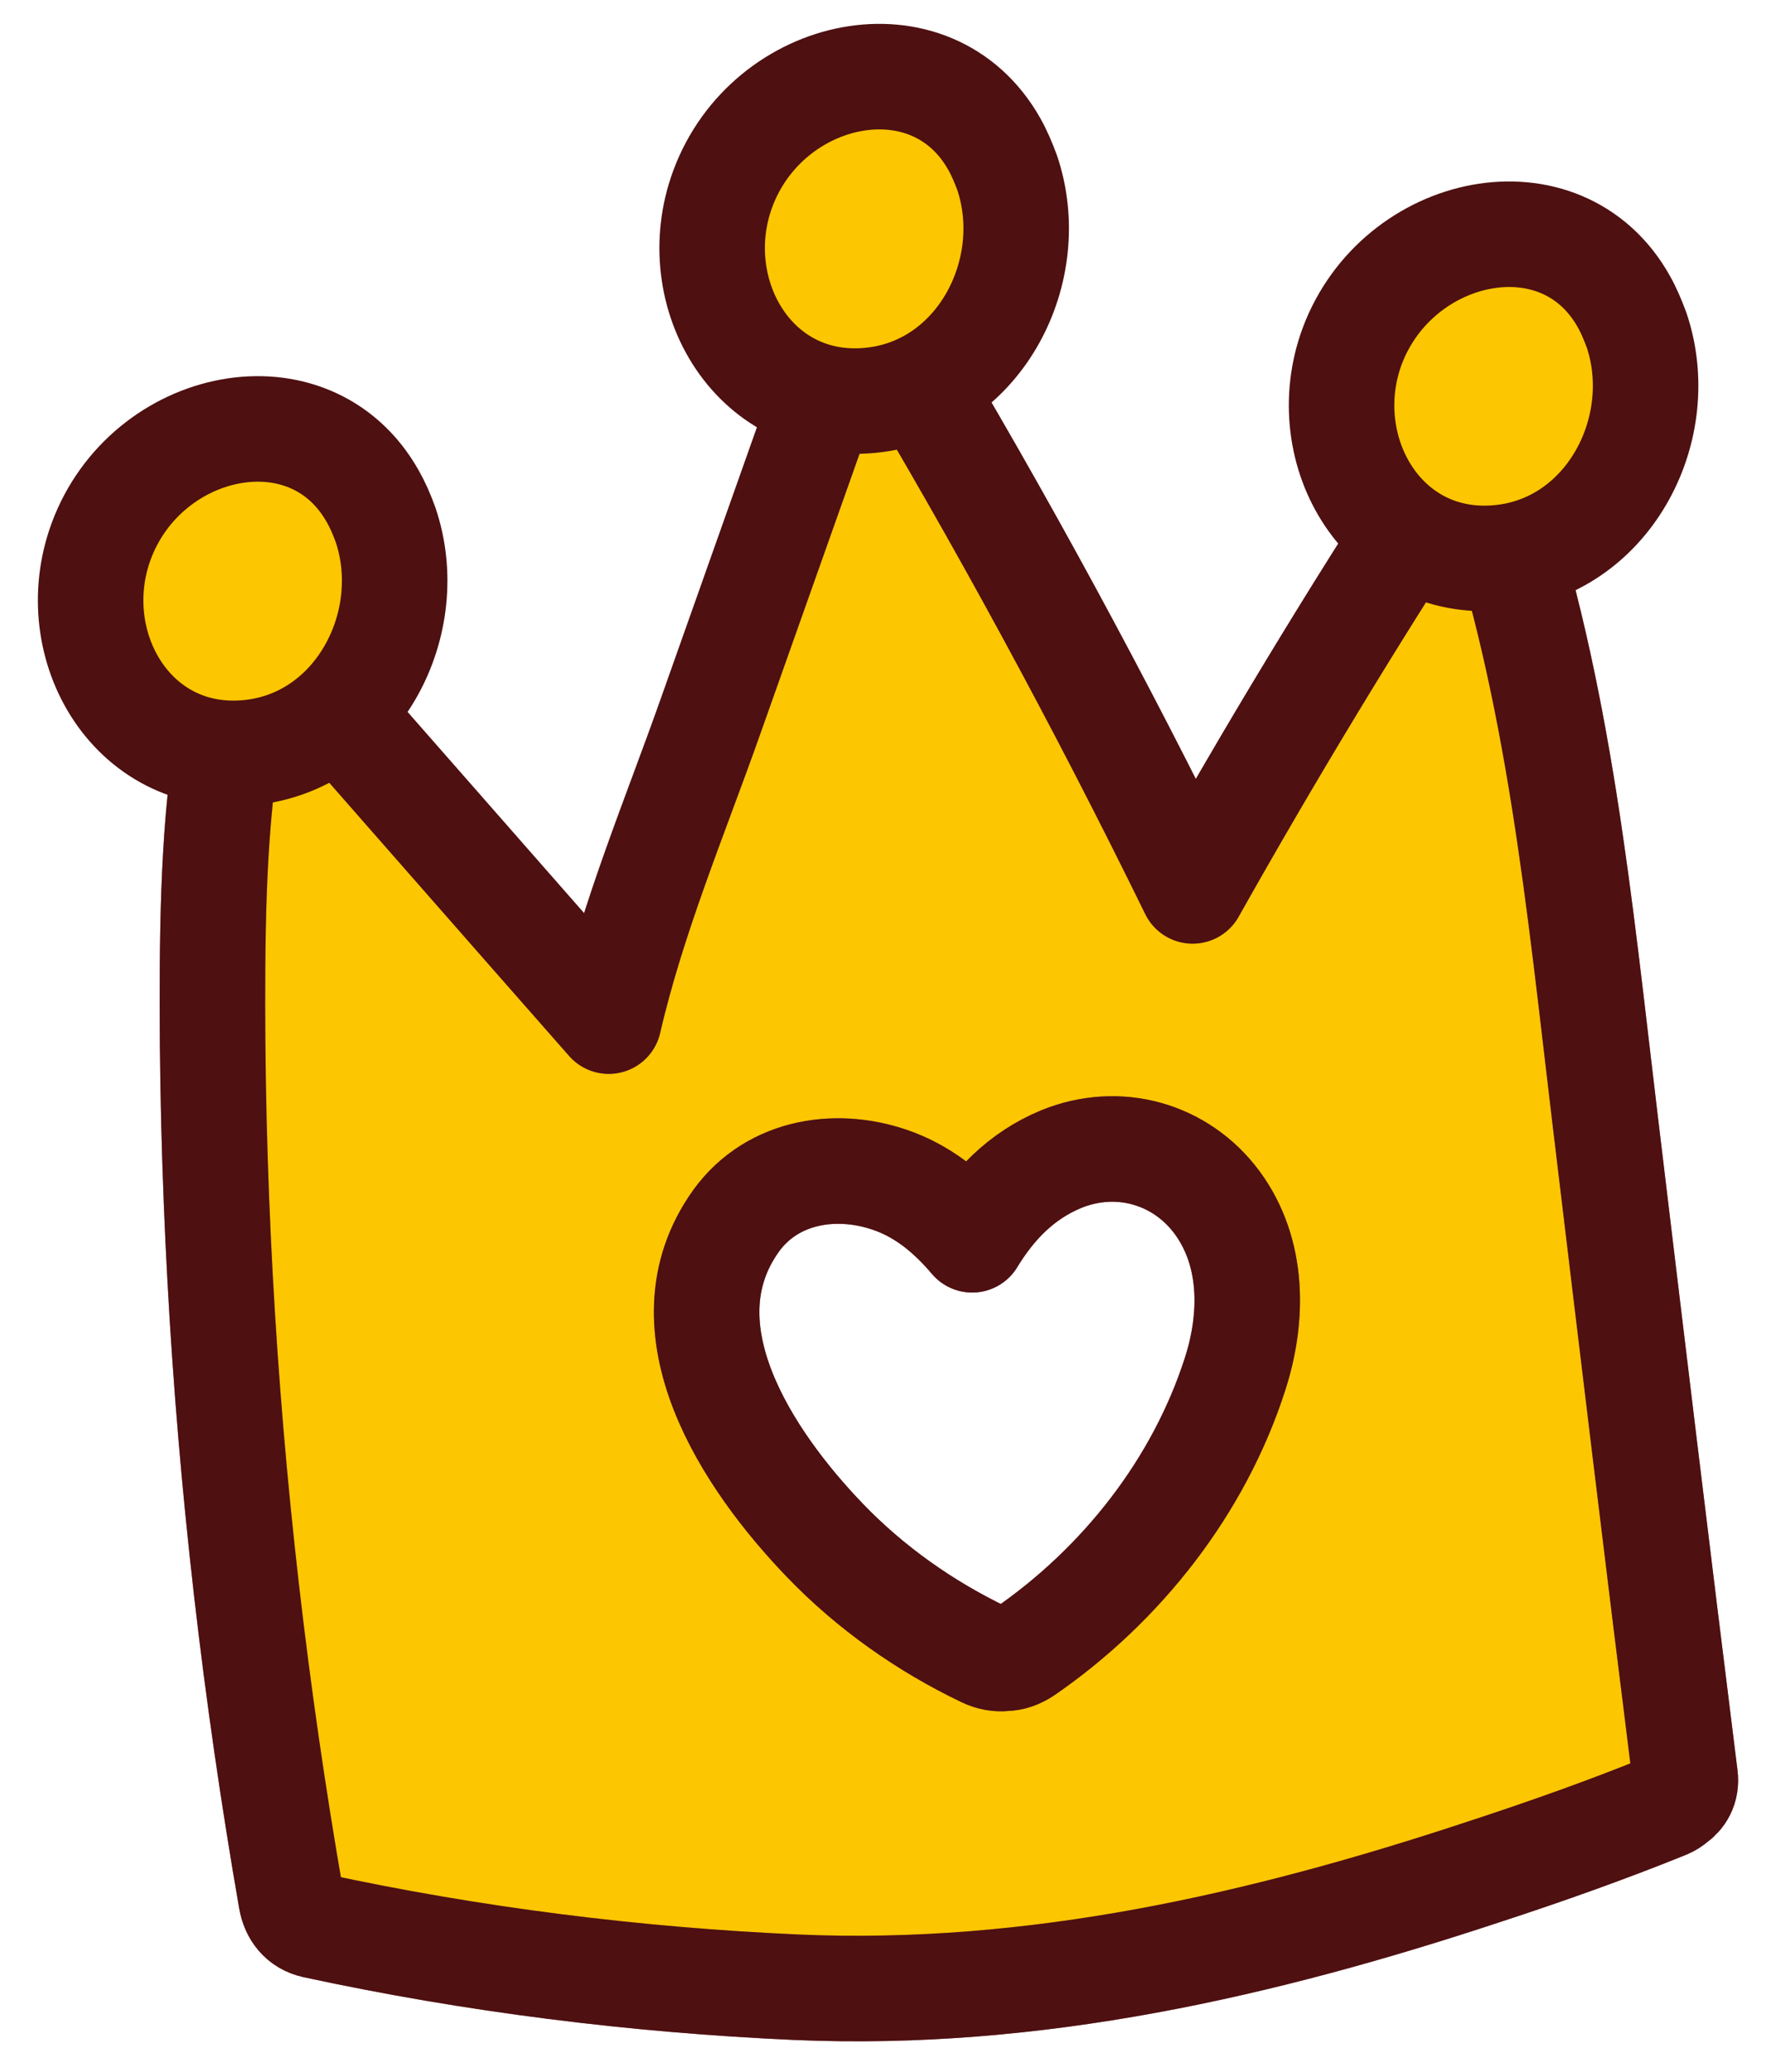 <?xml version="1.0" encoding="utf-8"?>
<!-- Generator: Adobe Illustrator 19.2.0, SVG Export Plug-In . SVG Version: 6.00 Build 0)  -->
<svg version="1.1" id="Capa_1" xmlns="http://www.w3.org/2000/svg" xmlns:xlink="http://www.w3.org/1999/xlink" x="0px" y="0px"
	 viewBox="0 0 469.4 550.6" style="enable-background:new 0 0 469.4 550.6;" xml:space="preserve">
<style type="text/css">
	.st0{fill:#FCC600;stroke:#A96869;stroke-width:28.043;stroke-linecap:round;stroke-linejoin:round;stroke-miterlimit:10;}
	.st1{opacity:0.5;fill:#FCC600;}
	.st2{fill:none;stroke:#4E1011;stroke-width:28.043;stroke-linecap:round;stroke-linejoin:round;stroke-miterlimit:10;}
	.st3{fill:#FCC600;stroke:#4E1011;stroke-width:28.043;stroke-linecap:round;stroke-linejoin:round;stroke-miterlimit:10;}
</style>
<g>
	<g>
		<g>
			<g>
				<path class="st0" d="M426.6,297.2c-6.8-56.6-12-113.2-30.4-167.4c-2.3-6.9-10.7-5.9-14-0.7c-22.9,35.1-44.6,71-65.2,107.6
					c-24.5-50-51.1-99-79.8-146.8c-2.8-4.6-11.2-4.3-13.1,1c-11.7,33.1-23.5,66.2-35.2,99.3c-9.4,26.6-20.7,53.4-27.1,81.1
					c-28-31.8-55.9-63.7-83.9-95.5c-4.3-4.9-12.1-3.9-13.8,2.9c-6.2,25.5-7.4,51.7-7.6,77.8c-0.2,27.7,0.5,55.4,2,83
					c3,55.4,9.4,110.6,18.9,165.2c0.6,3.4,2.6,6.1,6.2,6.9c42.1,9.1,85.4,14.5,128.3,16.4c63,2.7,123.4-11.1,182.9-30.8
					c16.2-5.3,32.3-11,48.1-17.4c0.8-0.3,1.5-0.8,2.1-1.3c1.9-1.3,3.3-3.4,2.9-6.5C440.6,413.7,433.6,355.5,426.6,297.2z M328.3,365
					c-9.6,29.9-30.1,56-55.9,73.8c-1.8,1.2-3.6,1.8-5.4,1.8c-1.7,0.2-3.5-0.1-5.4-1c-15.7-7.5-30.3-17.8-42.4-30.4
					c-20.3-21.1-44-56.4-23.5-84.9c9.8-13.5,27.4-16,42.3-10.3c8.3,3.2,14.8,8.8,20.4,15.4c5.6-9.2,13-17,23.6-21.4
					c15.1-6.2,31.8-1.6,41.5,11.5C333.3,332.8,333.1,350.1,328.3,365z"/>
				<path class="st1" d="M435.5,445.9c-77.8,40.9-183,50.8-259.7,1.6c-39.6-25.4-66.9-65-77.3-110.9c-10.1-44.5-8.5-91.4,0.9-136.3
					c-7.2-8.2-14.4-16.4-21.6-24.6c-4.3-4.9-12.1-3.9-13.8,2.9c-6.2,25.5-7.4,51.7-7.6,77.8c-0.2,27.7,0.5,55.4,2,83
					c3,55.4,9.4,110.6,18.9,165.2c0.6,3.4,2.6,6.1,6.2,6.9c42.1,9.1,85.4,14.5,128.3,16.4c63,2.7,123.4-11.1,182.9-30.8
					c16.2-5.3,32.3-11,48.1-17.4c0.8-0.3,1.5-0.8,2.1-1.3c1.9-1.3,3.3-3.4,2.9-6.5c-1.2-10.3-2.5-20.5-3.7-30.8
					C441.1,442.8,438.4,444.4,435.5,445.9z"/>
				<path class="st2" d="M426.6,297.2c-6.8-56.6-12-113.2-30.4-167.4c-2.3-6.9-10.7-5.9-14-0.7c-22.9,35.1-44.6,71-65.2,107.6
					c-24.5-50-51.1-99-79.8-146.8c-2.8-4.6-11.2-4.3-13.1,1c-11.7,33.1-23.5,66.2-35.2,99.3c-9.4,26.6-20.7,53.4-27.1,81.1
					c-28-31.8-55.9-63.7-83.9-95.5c-4.3-4.9-12.1-3.9-13.8,2.9c-6.2,25.5-7.4,51.7-7.6,77.8c-0.2,27.7,0.5,55.4,2,83
					c3,55.4,9.4,110.6,18.9,165.2c0.6,3.4,2.6,6.1,6.2,6.9c42.1,9.1,85.4,14.5,128.3,16.4c63,2.7,123.4-11.1,182.9-30.8
					c16.2-5.3,32.3-11,48.1-17.4c0.8-0.3,1.5-0.8,2.1-1.3c1.9-1.3,3.3-3.4,2.9-6.5C440.6,413.7,433.6,355.5,426.6,297.2z M328.3,365
					c-9.6,29.9-30.1,56-55.9,73.8c-1.8,1.2-3.6,1.8-5.4,1.8c-1.7,0.2-3.5-0.1-5.4-1c-15.7-7.5-30.3-17.8-42.4-30.4
					c-20.3-21.1-44-56.4-23.5-84.9c9.8-13.5,27.4-16,42.3-10.3c8.3,3.2,14.8,8.8,20.4,15.4c5.6-9.2,13-17,23.6-21.4
					c15.1-6.2,31.8-1.6,41.5,11.5C333.3,332.8,333.1,350.1,328.3,365z"/>
			</g>
			<path class="st3" d="M99.1,131.9c-16.7-29.7-60.3-20.3-72.2,11.9c-10.3,27.9,8.7,60.2,40.7,56c27.9-3.7,43.6-34.5,34.9-60.3
				C101.5,136.7,100.4,134.2,99.1,131.9z"/>
			<path class="st3" d="M264.3,38.3c-16.7-29.7-60.3-20.3-72.2,11.9c-10.3,27.9,8.7,60.2,40.7,56c27.9-3.7,43.6-34.5,34.9-60.3
				C266.7,43.2,265.6,40.6,264.3,38.3z"/>
			<path class="st3" d="M431.6,80.1C415,50.5,371.4,59.9,359.4,92c-10.3,27.9,8.7,60.2,40.7,56c27.9-3.7,43.6-34.5,34.9-60.3
				C434,85,432.9,82.4,431.6,80.1z"/>
		</g>
	</g>
</g>
</svg>

